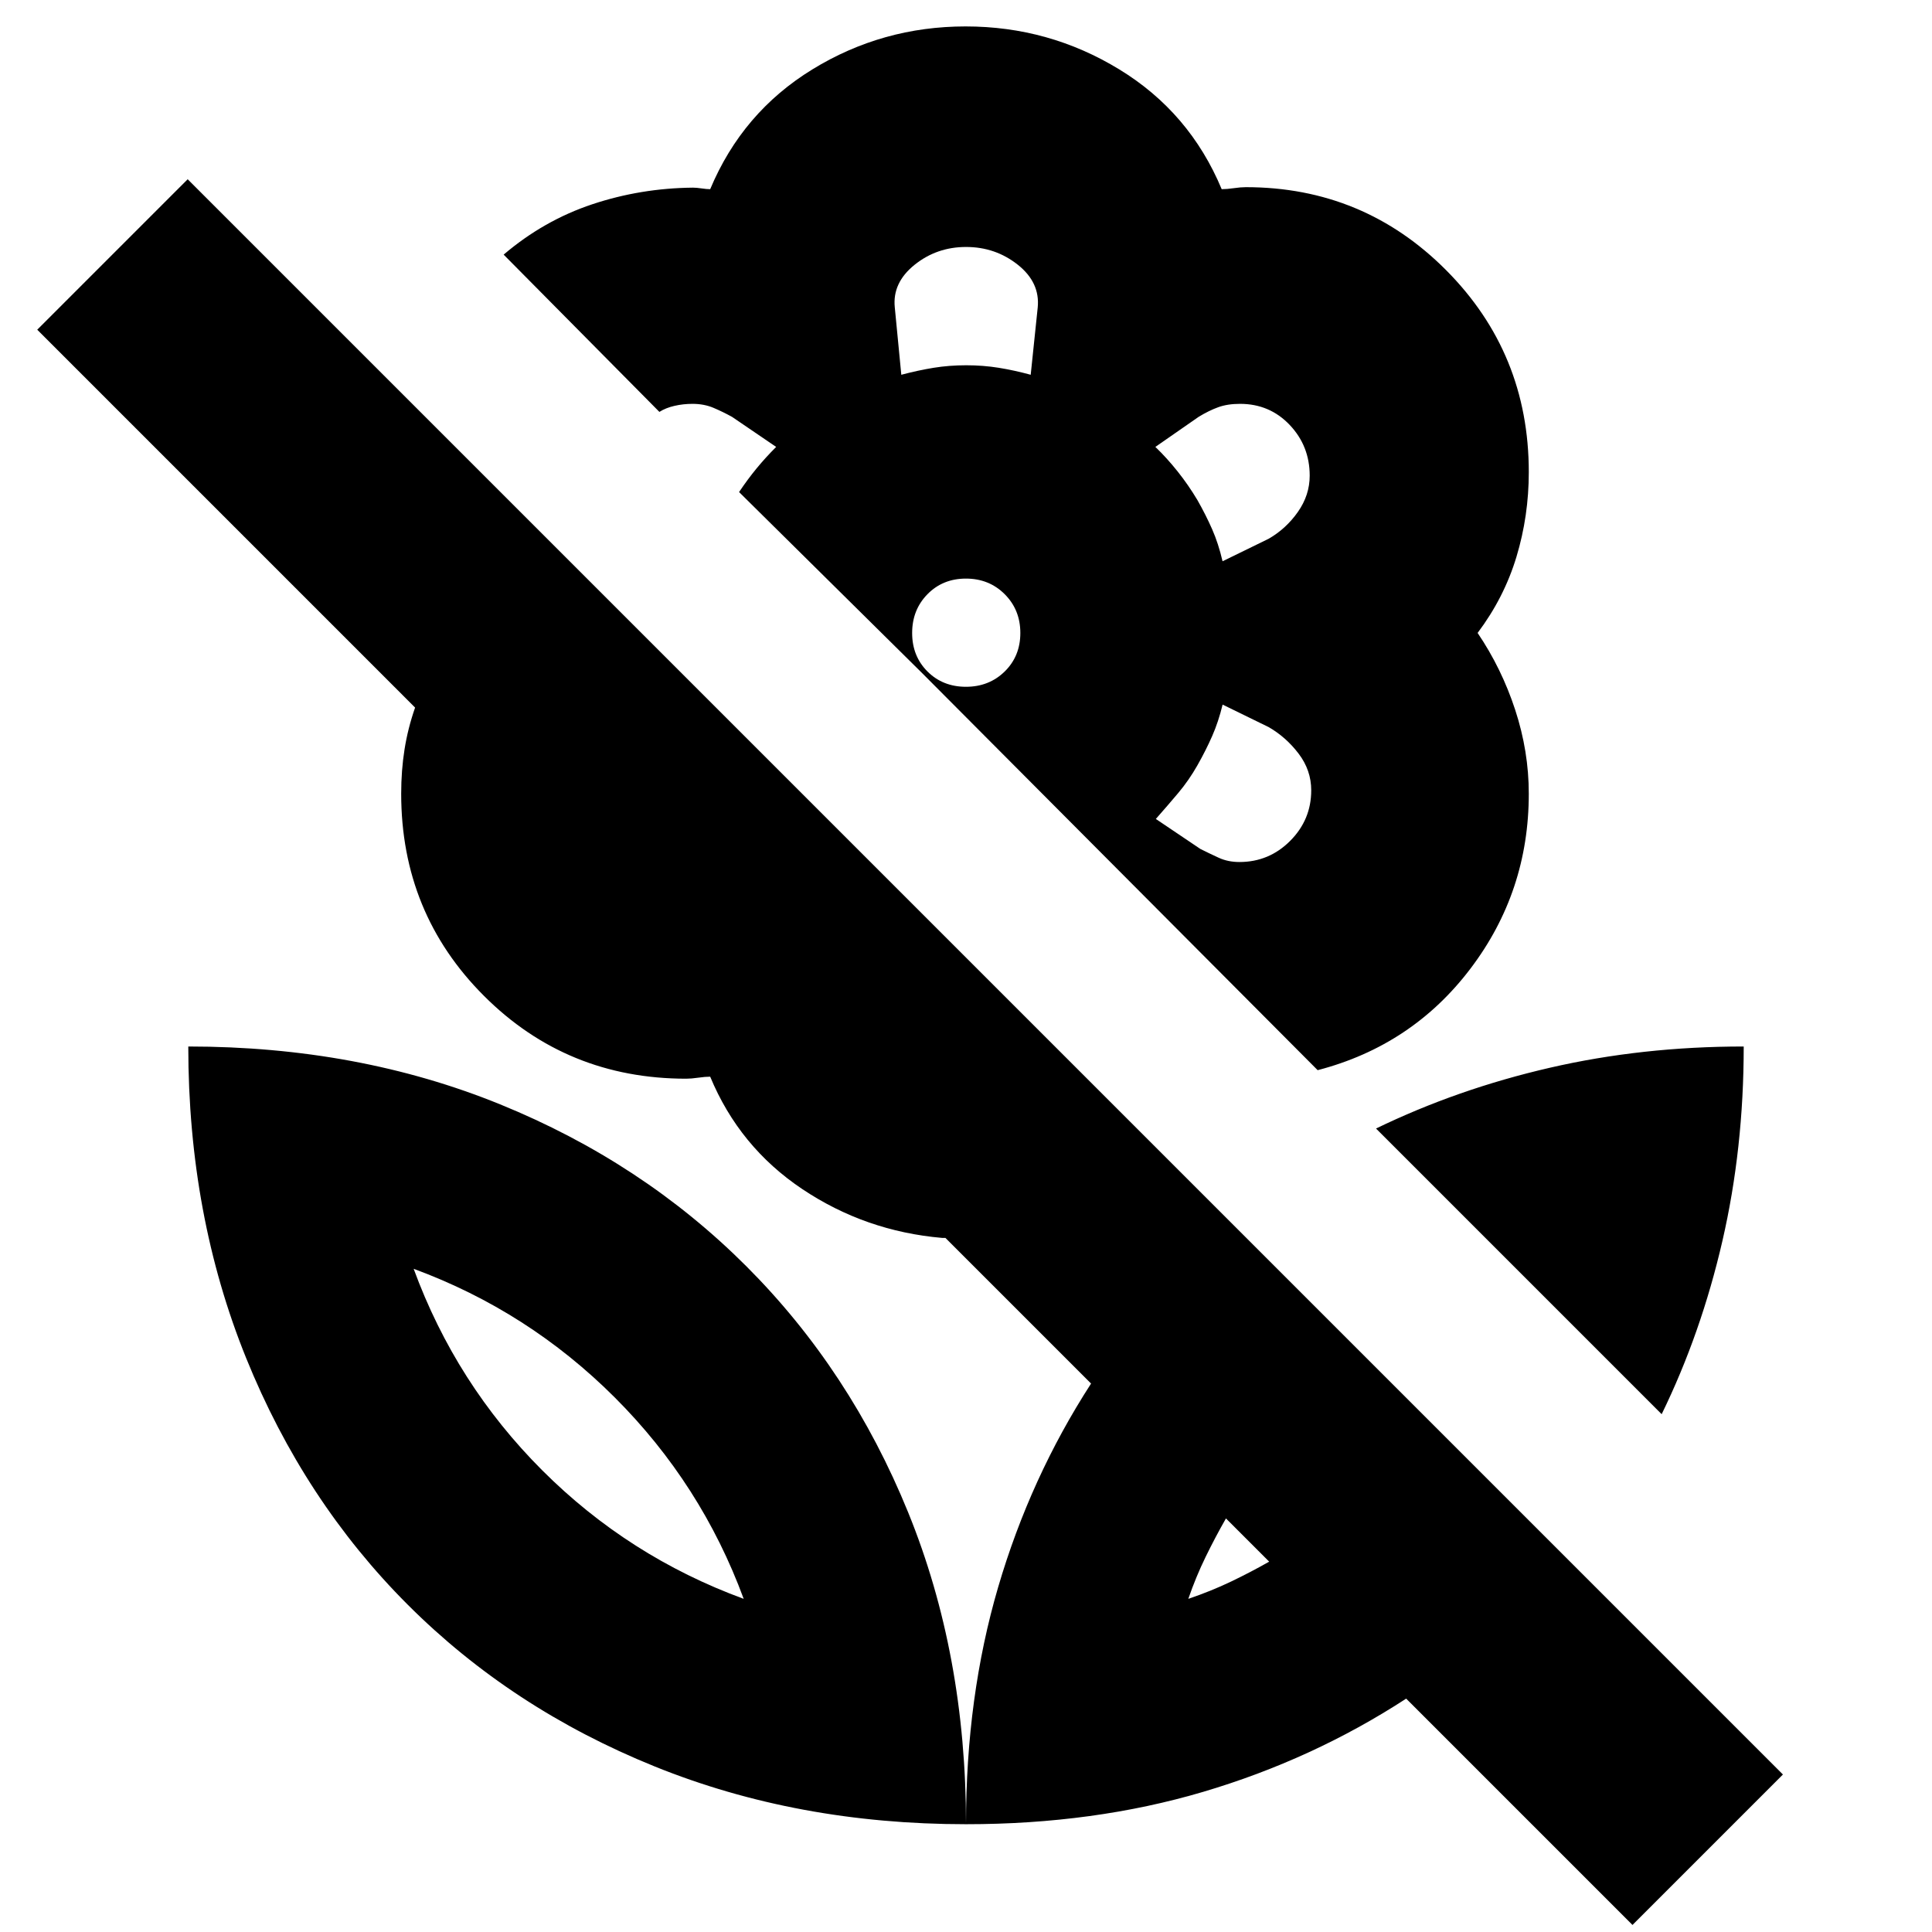 <svg xmlns="http://www.w3.org/2000/svg" height="24" viewBox="0 -960 960 960" width="24"><path d="M825.67-257.3 683.74-399.24q40.42-19.61 86.27-30.18Q815.85-440 866.44-440q0 50.67-10.58 96.59-10.58 45.93-30.19 86.11Zm-195.02 73.28-21.48-21.48q-5.24 9.16-10.06 19.03-4.83 9.87-8.65 20.93 11.29-3.83 21.12-8.53 9.83-4.71 19.07-9.95ZM885.93-78.26 811.17-3.5 698.72-115.96q-46.44 30.2-100.81 46.3-54.37 16.1-117.91 16.1 0-63.31 15.98-117.8 15.98-54.49 46.17-101.16l-72.37-72.37h-1.67q-38.15-3.32-69.45-24.26-31.29-20.94-45.77-55.85-2.48 0-5.96.5-3.47.5-5.95.5-59.34 0-100.49-41.15-41.14-41.14-41.14-100.48 0-11.55 1.67-22.06 1.67-10.5 5.24-20.72L18.5-796.17l74.76-74.76L885.93-78.26Zm-406.1-868.61q41.37 0 76.32 21.34 34.96 21.33 50.9 59.53 2.54 0 6.02-.5 3.47-.5 5.95-.5 58.5 0 99.57 41.26 41.06 41.26 41.06 100.34 0 21.75-6.13 42.08-6.14 20.34-19.3 37.82 11.94 17.63 18.68 38.24 6.75 20.61 6.75 41.64 0 48.71-28.98 86.92-28.97 38.22-75.93 50.46L458.24-625.5l-91-90q4.33-6.44 8.76-11.82t9.67-10.61l-21.89-14.91q-4.5-2.49-9.2-4.49-4.7-2-10.49-2-4.62 0-8.97 1-4.34 1-7.47 3l-77.39-78.15q19.96-17 44.03-25.02 24.08-8.02 50.04-8.26 1.76 0 4.28.38 2.52.38 4.28.38 16-38.2 50.79-59.53 34.78-21.34 76.15-21.34Zm136.03 415.2q14.74 0 25.21-10.5 10.47-10.49 10.47-25.13 0-9.96-6.24-18.18-6.23-8.22-14.89-13.22l-22.9-11.19q-2.08 8.57-5.18 15.62-3.09 7.05-7.33 14.53-4.24 7.48-9.6 13.84-5.36 6.36-11.07 12.83l22.13 14.91q4.5 2.25 9.11 4.37 4.61 2.12 10.29 2.12Zm-8.38-149.44 22.92-11.19q8.67-5 14.52-13.34 5.86-8.34 5.86-18.01 0-14.73-9.94-25.21-9.95-10.47-24.68-10.47-6.2 0-10.82 1.67t-9.7 4.76l-21.55 14.97q5.71 5.47 11.07 12.2 5.36 6.73 9.84 14.23 4.24 7.48 7.33 14.53 3.1 7.05 5.15 15.86Zm-159.63-92.67q8.48-2.24 16.15-3.48 7.68-1.24 16.12-1.24 8.36 0 16.08 1.24 7.71 1.24 15.95 3.48l3.48-33.39q1.24-12.44-9.89-21.28-11.13-8.83-25.71-8.83t-25.62 8.89q-11.04 8.9-9.8 21.1l3.24 33.51Zm32.12 155.04q11.51 0 19.27-7.61 7.76-7.62 7.76-19.12 0-11.51-7.76-19.27t-19.27-7.76q-11.5 0-19.12 7.76-7.61 7.76-7.61 19.27 0 11.5 7.61 19.12 7.62 7.61 19.12 7.61Zm115.03 39Zm0-131.76Zm-115-67Zm0 724.94q0-84.31-28.74-154.94t-80.43-122.33q-51.7-51.69-122.33-80.43Q177.87-440 93.56-440q0 83.78 28.74 154.79 28.74 71.01 80.32 122.59T325.21-82.3Q396.22-53.56 480-53.56ZM369.54-165.54q-57.24-21-100.12-63.88t-63.88-100.12q57 21 100 64t64 100Zm220.92 0Zm-220.92 0Z"/></svg>